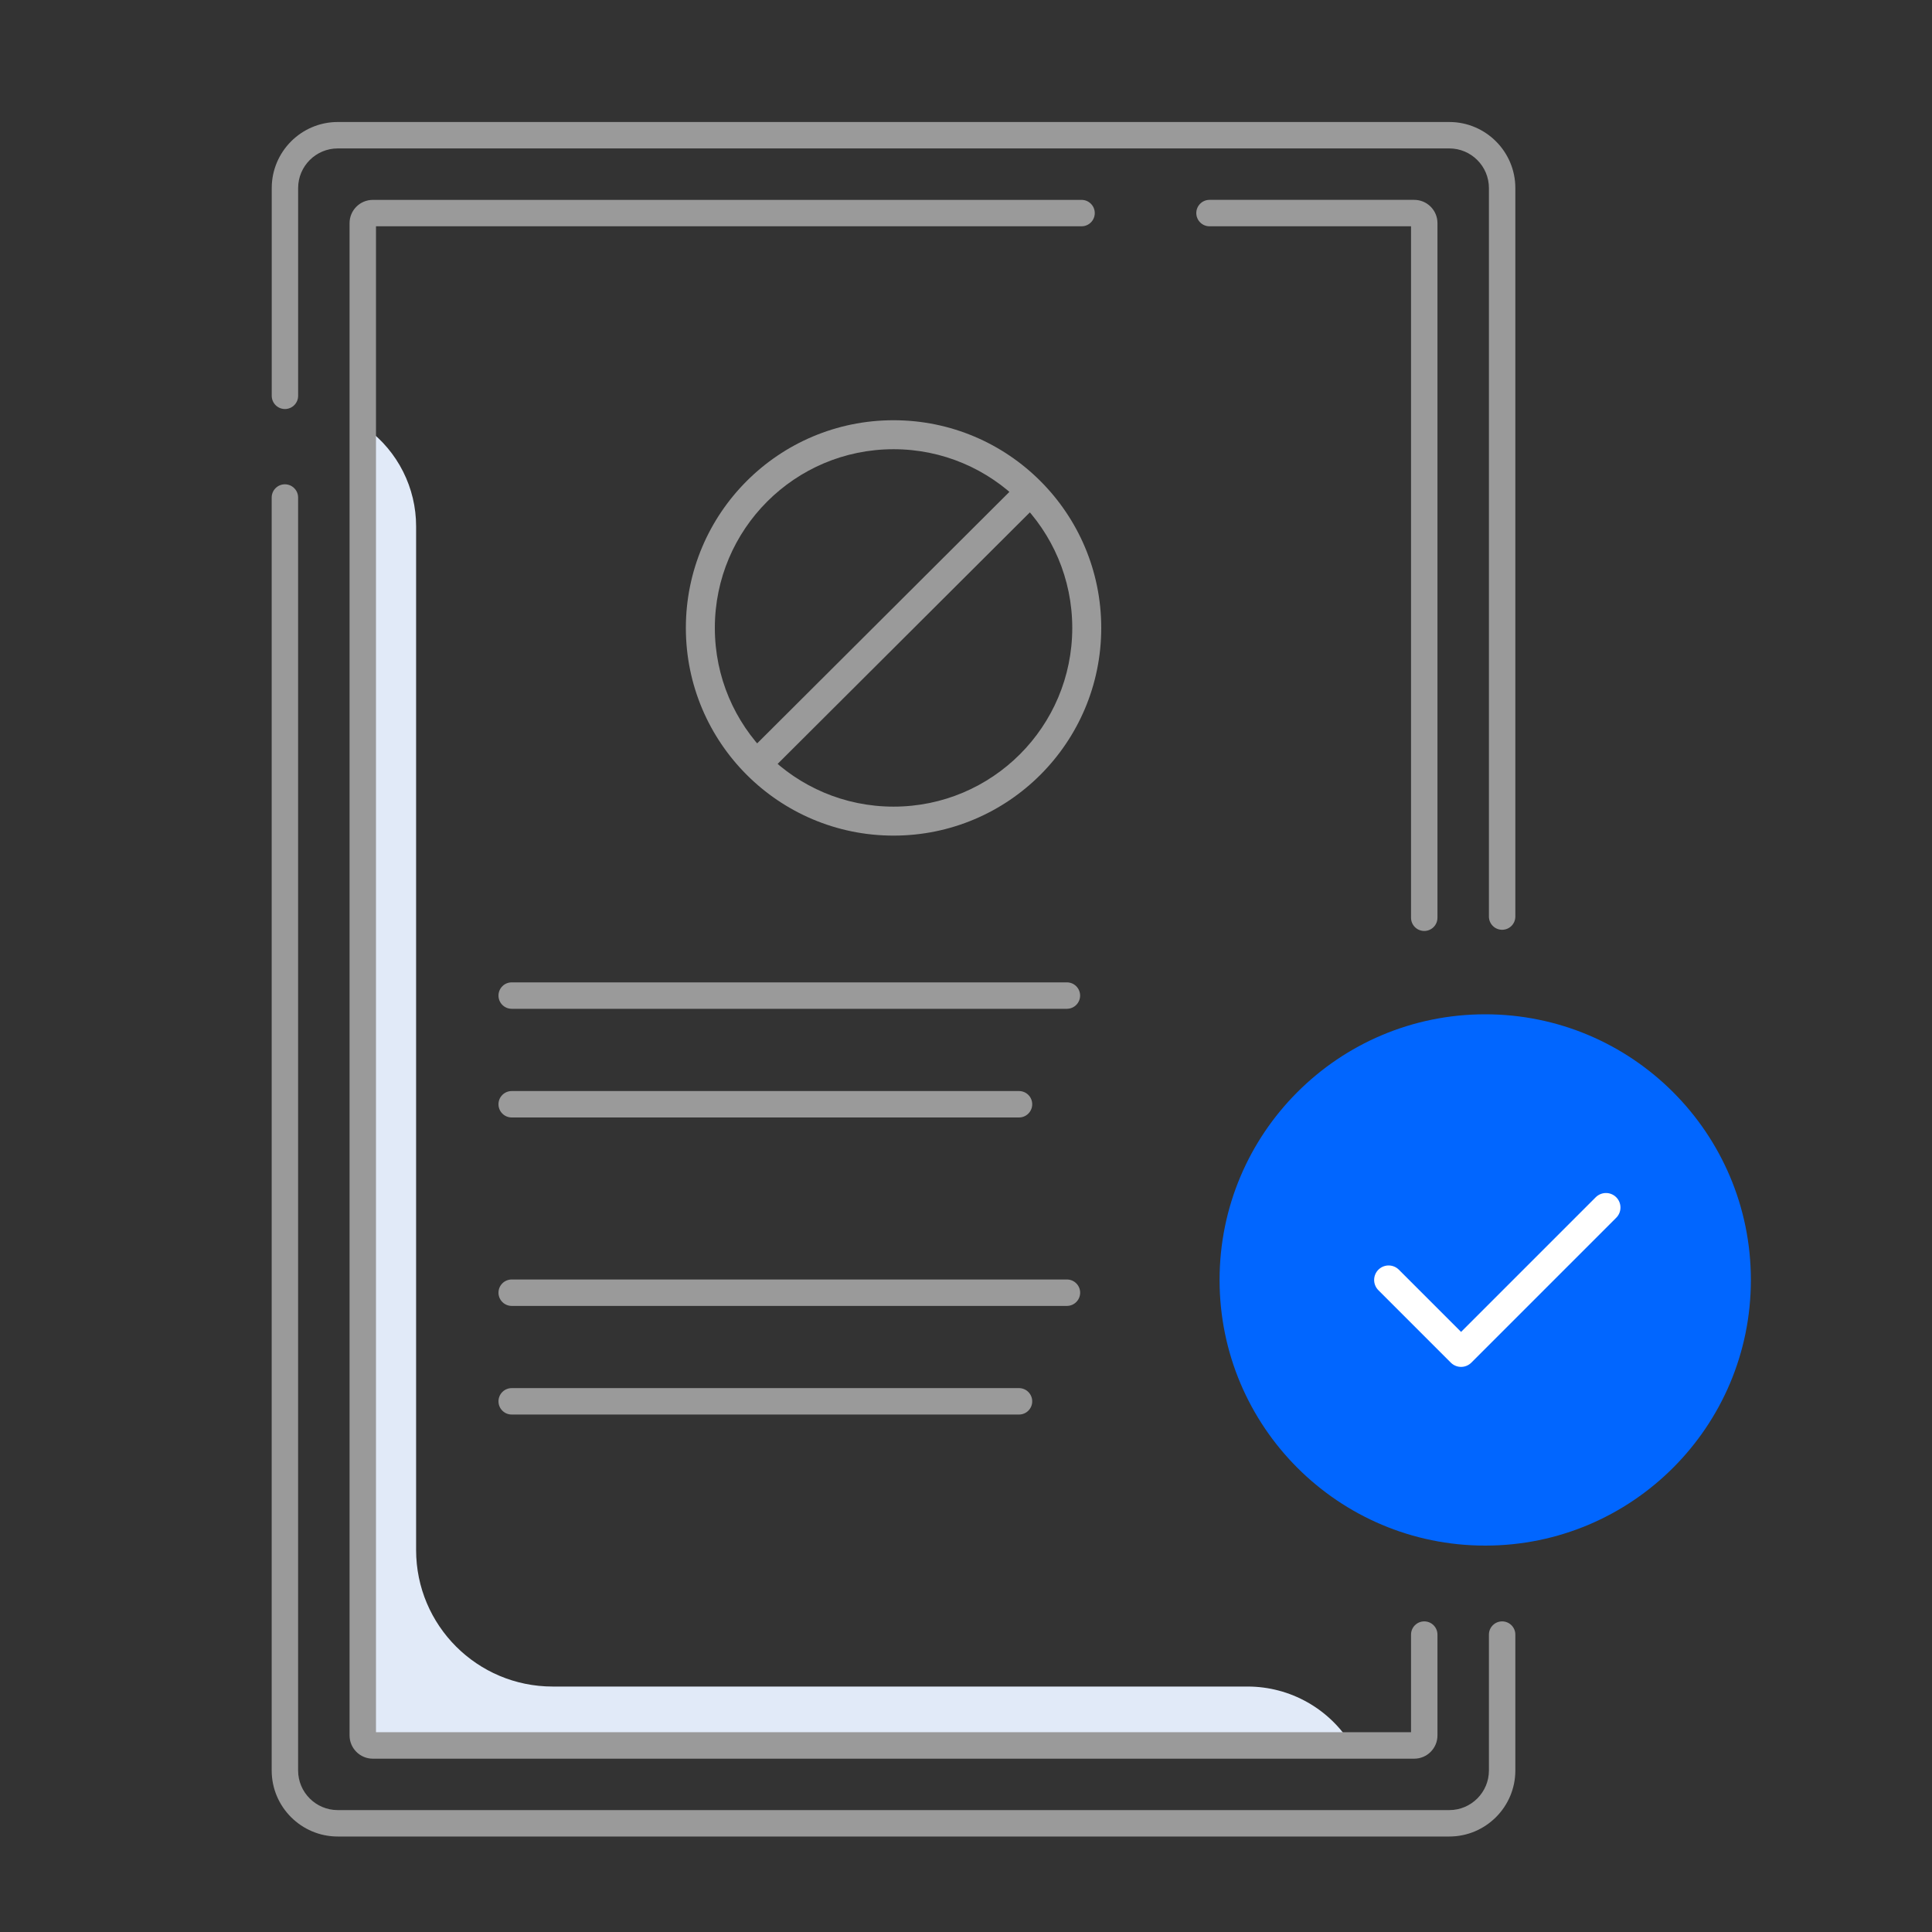 <svg width="80" height="80" viewBox="0 0 80 80" fill="none" xmlns="http://www.w3.org/2000/svg">
<rect x="0" y="0" width="80" height="80" fill="#333333" stroke="none"/>
<path d="M17.23 21.792V64.183C17.23 67.305 19.761 69.836 22.883 69.836H51.659C53.425 69.836 55.062 70.759 55.977 72.272H16.752C15.814 72.272 15.053 71.513 15.053 70.573V17.641L15.195 17.747C15.826 18.216 16.339 18.826 16.692 19.528C17.046 20.231 17.23 21.006 17.23 21.792Z" fill="#E1EAF8"/>
<path d="M47.052 5.052H60.013C61.52 5.052 62.747 6.279 62.747 7.787V37.953C62.747 38.255 62.502 38.5 62.2 38.5C61.898 38.5 61.653 38.255 61.653 37.953V7.787C61.653 6.882 60.917 6.146 60.013 6.146H47.052H26.947H13.986C13.081 6.146 12.345 6.882 12.345 7.787V16.39C12.345 16.691 12.1 16.937 11.798 16.937C11.497 16.937 11.252 16.691 11.252 16.39V7.787C11.252 6.279 12.478 5.052 13.986 5.052H26.947H47.052Z" fill="#9A9A9A"/>
<path d="M15.436 8.277H26.947H44.786C45.087 8.277 45.332 8.522 45.332 8.823C45.332 9.125 45.087 9.37 44.786 9.37H26.945H15.569V71.727H58.428V67.685C58.428 67.383 58.673 67.138 58.975 67.138C59.277 67.138 59.522 67.383 59.522 67.685V71.862C59.522 72.391 59.091 72.823 58.561 72.823H15.436C14.906 72.823 14.475 72.391 14.475 71.862V9.238C14.475 8.709 14.906 8.277 15.436 8.277Z" fill="#9A9A9A"/>
<path d="M58.561 8.276C59.091 8.276 59.522 8.707 59.522 9.237V38.002C59.522 38.304 59.277 38.549 58.975 38.549C58.673 38.549 58.428 38.304 58.428 38.002V9.37H50.083C49.781 9.37 49.536 9.124 49.536 8.823C49.536 8.521 49.781 8.276 50.083 8.276H58.561Z" fill="#9A9A9A"/>
<path d="M60.013 74.952C60.917 74.952 61.653 74.216 61.653 73.312V67.685C61.653 67.383 61.898 67.138 62.2 67.138C62.502 67.138 62.747 67.383 62.747 67.685V73.312C62.747 74.82 61.52 76.046 60.013 76.046H13.984C12.477 76.046 11.25 74.82 11.25 73.312V20.601C11.25 20.299 11.495 20.054 11.797 20.054C12.098 20.054 12.344 20.299 12.344 20.601V73.312C12.344 74.216 13.08 74.952 13.984 74.952H60.013Z" fill="#9A9A9A"/>
<path d="M44.18 40.678H21.188C20.886 40.678 20.641 40.923 20.641 41.225C20.641 41.526 20.886 41.772 21.188 41.772H44.178C44.48 41.772 44.725 41.526 44.725 41.225C44.725 40.923 44.481 40.678 44.18 40.678ZM21.188 46.272H42.195C42.497 46.272 42.742 46.026 42.742 45.725C42.742 45.423 42.497 45.178 42.195 45.178H21.188C20.886 45.178 20.641 45.423 20.641 45.725C20.641 46.026 20.886 46.272 21.188 46.272ZM44.727 53.528C44.727 53.226 44.481 52.981 44.18 52.981H21.188C20.886 52.981 20.641 53.226 20.641 53.528C20.641 53.829 20.886 54.075 21.188 54.075H44.178C44.481 54.075 44.727 53.829 44.727 53.528ZM21.188 57.479C20.886 57.479 20.641 57.725 20.641 58.026C20.641 58.328 20.886 58.573 21.188 58.573H42.195C42.497 58.573 42.742 58.328 42.742 58.026C42.742 57.725 42.497 57.479 42.195 57.479H21.188Z" fill="#9A9A9A"/>
<circle cx="61.5" cy="53" r="11" fill="#0166FF"/>
<path d="M57.5 53L60.5 56L66.5 50" stroke="white" stroke-width="1.2" stroke-linecap="round" stroke-linejoin="round"/>
<path d="M30.91 31.223C30.675 31.457 30.675 31.837 30.909 32.072C31.143 32.306 31.523 32.307 31.757 32.073L30.91 31.223ZM42.24 19.926L30.91 31.223L31.757 32.073L43.087 20.775L42.24 19.926ZM44.4 26.001C44.4 30.088 41.087 33.401 37 33.401V34.601C41.75 34.601 45.6 30.75 45.6 26.001H44.4ZM37 33.401C32.913 33.401 29.6 30.088 29.6 26.001H28.4C28.4 30.75 32.25 34.601 37 34.601V33.401ZM29.6 26.001C29.6 21.914 32.913 18.601 37 18.601V17.401C32.25 17.401 28.4 21.251 28.4 26.001H29.6ZM37 18.601C41.087 18.601 44.4 21.914 44.4 26.001H45.6C45.6 21.251 41.75 17.401 37 17.401V18.601Z" fill="#9A9A9A"/>
</svg>
